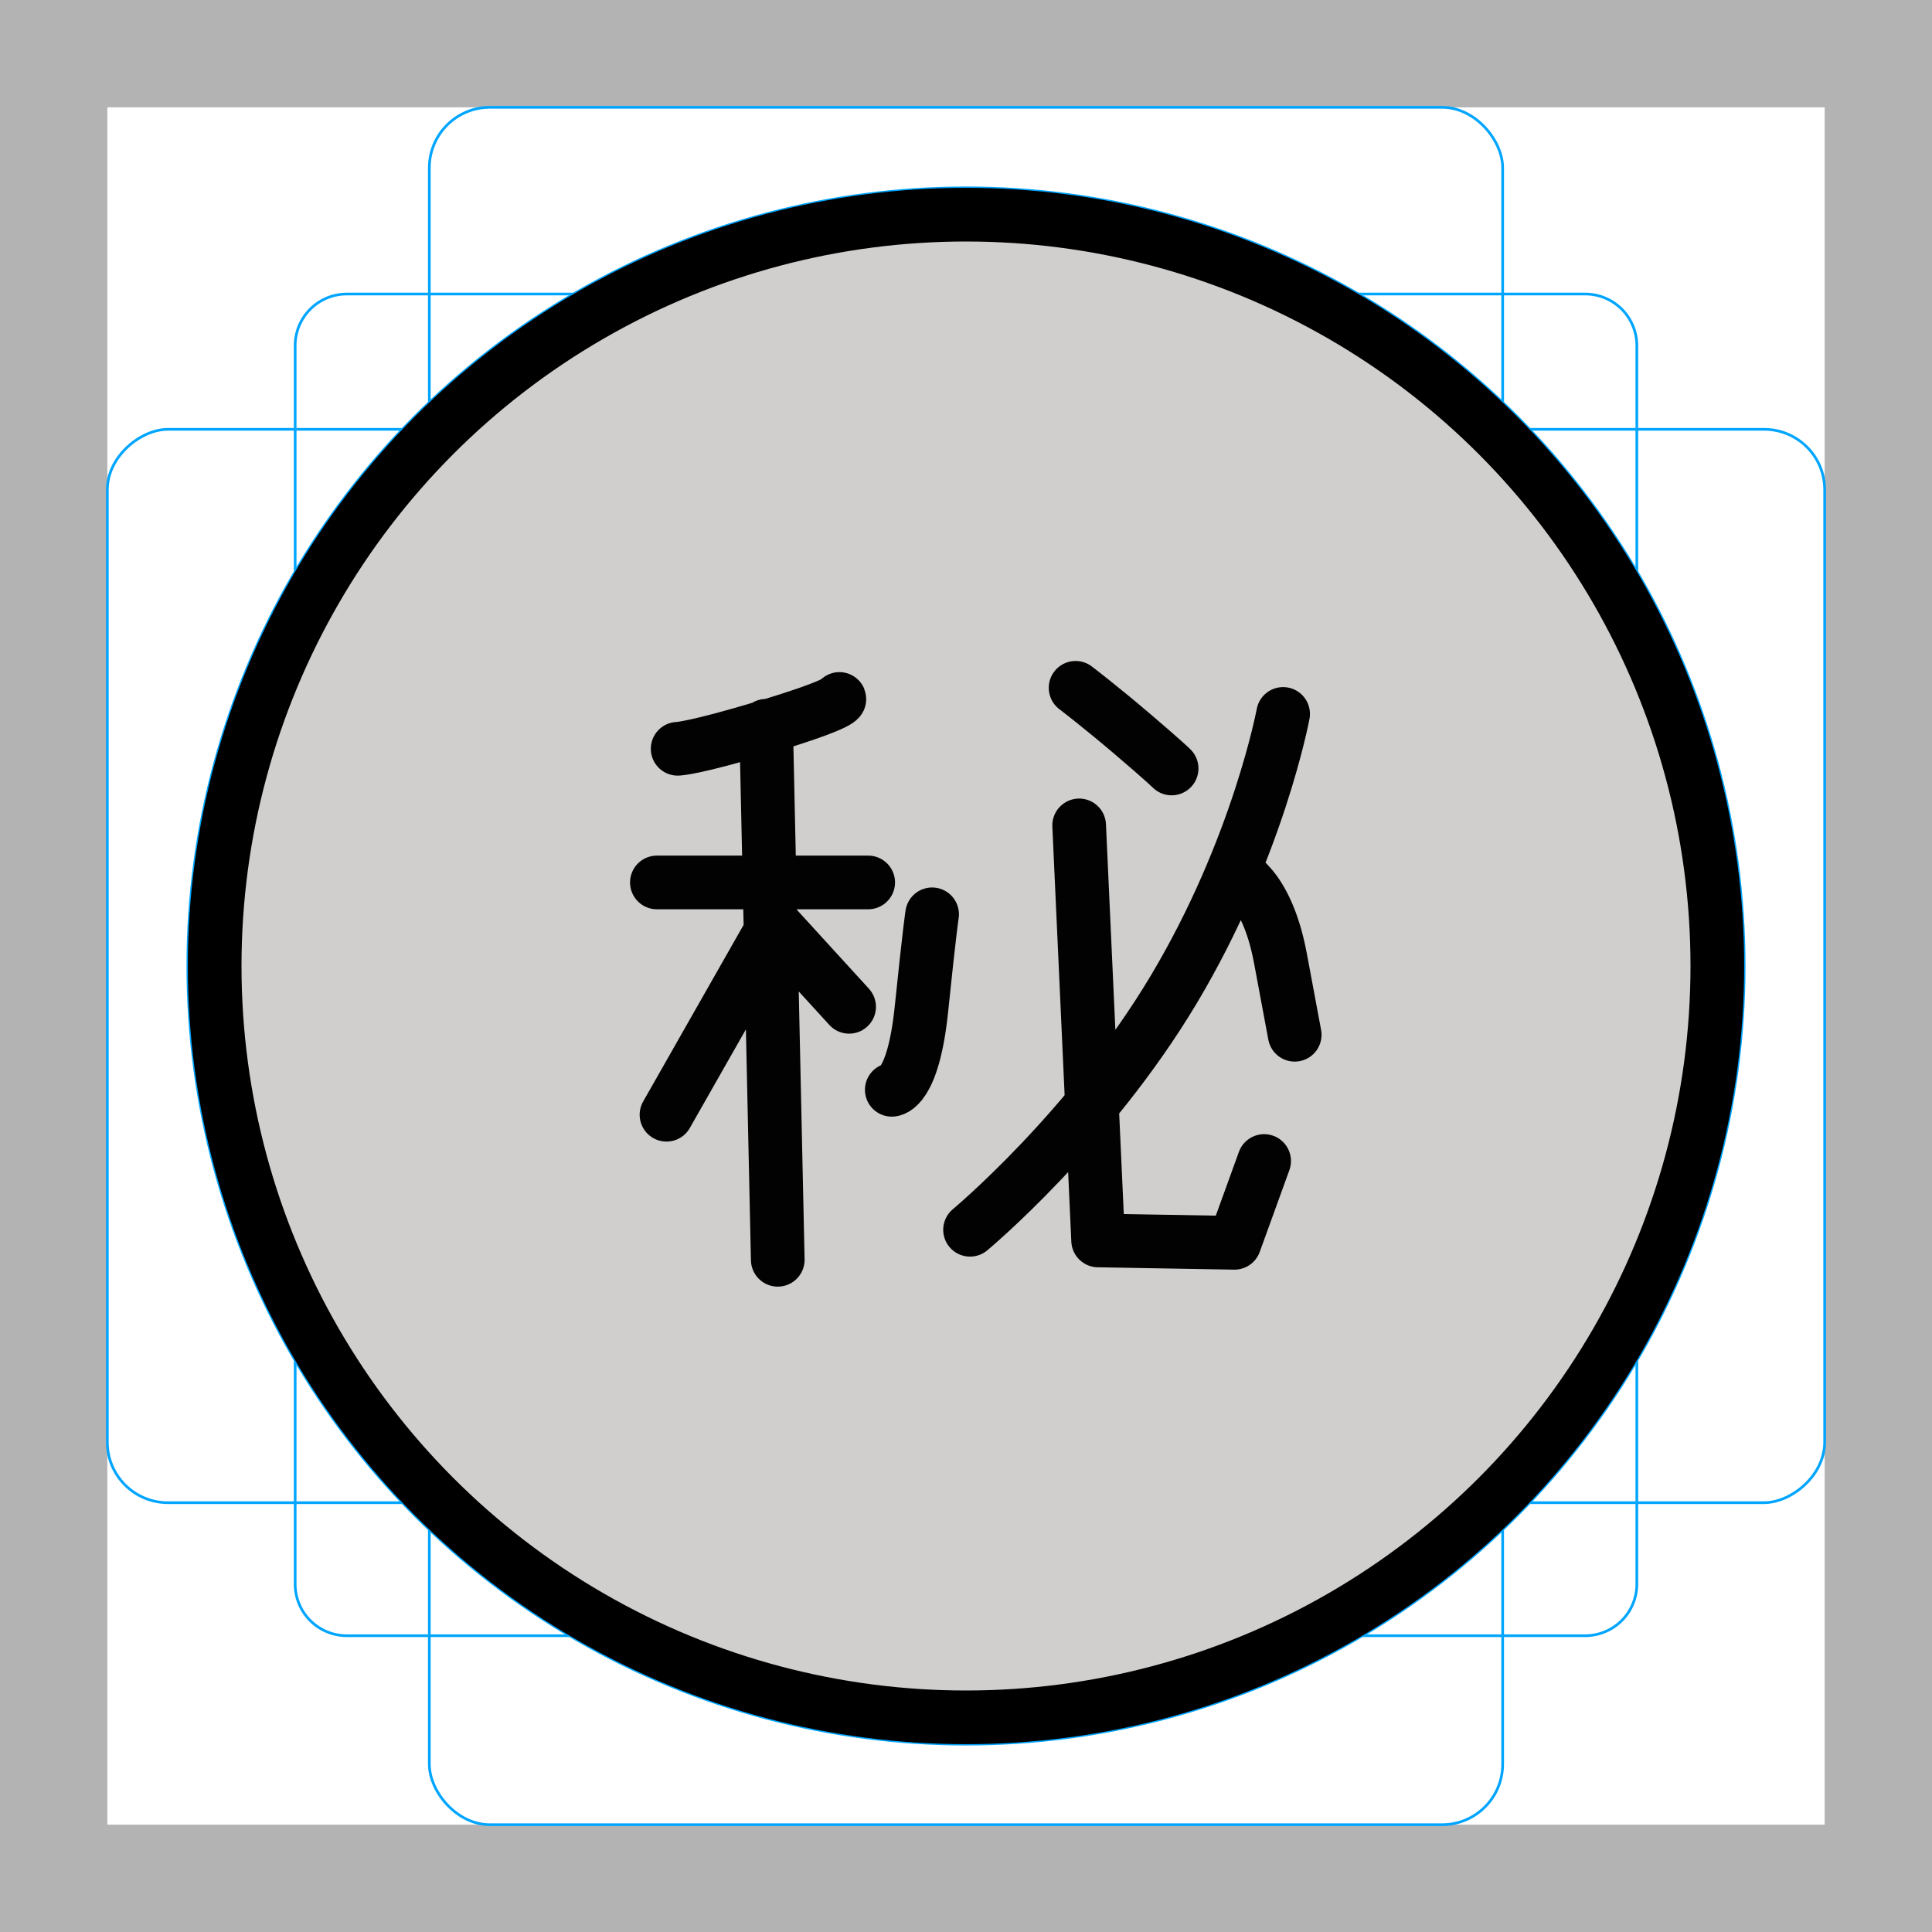 <svg id="emoji" version="1.1" viewBox="0 0 72 72" xmlns="http://www.w3.org/2000/svg">
 <g id="grid">
  <path d="M68,4V68H4V4H68m4-4H0V72H72V0Z" fill="#b3b3b3"/>
  <path d="m12.923 10.958h46.154a1.923 1.923 0 0 1 1.923 1.923v46.154a1.923 1.923 0 0 1-1.923 1.923h-46.154a1.923 1.923 0 0 1-1.923-1.923v-46.154a1.923 1.923 0 0 1 1.923-1.923z" fill="none" stroke="#00a5ff" stroke-miterlimit="10" stroke-width=".1"/>
  <rect x="16" y="4" width="40" height="64" rx="2.254" fill="none" stroke="#00a5ff" stroke-miterlimit="10" stroke-width=".1"/>
  <rect transform="translate(72) rotate(90)" x="16" y="4" width="40" height="64" rx="2.254" fill="none" stroke="#00a5ff" stroke-miterlimit="10" stroke-width=".1"/>
  <circle cx="36" cy="36" r="29" fill="none" stroke="#00a5ff" stroke-miterlimit="10" stroke-width=".1"/>
 </g>
 <g id="color">
  <circle cx="36" cy="36" r="28" fill="#d0cfce" stroke-linejoin="round" stroke-miterlimit="10" stroke-width="2"/>
 </g>
 <g id="line">
  <circle cx="36" cy="36" r="28" fill="none" stroke="#000" stroke-linejoin="round" stroke-miterlimit="10" stroke-width="2"/>
  <path d="m33.234 40.614s0.795 0 1.105-3.005 0.398-3.535 0.398-3.535m-9.899 7.469 4.022-7.071 2.784 3.049m-7.164-4.635h7.875m-7.101-4.981s0.576 0 3.34-0.836c2.764-0.836 2.688-1.021 2.688-1.021m-2.297 20.901-0.434-19.902" style="fill:none;opacity:.99;stroke-linecap:round;stroke-linejoin:round;stroke-width:2;stroke:#000"/>
  <path d="m40.084 25.633s0.928 0.707 2.121 1.724 1.458 1.282 1.458 1.282" style="fill:none;opacity:.99;stroke-linecap:round;stroke-linejoin:round;stroke-width:2;stroke:#000"/>
  <path d="m45.938 32.5s1.25 0.375 1.781 3.219l0.531 2.844m-12.099 7.267s4.464-3.712 7.601-8.971c3.138-5.259 4.066-10.253 4.066-10.253m-7.601 4.154 0.707 15.468 5.082 0.088 1.105-3.049" style="fill:none;opacity:.99;stroke-linecap:round;stroke-linejoin:round;stroke-width:2;stroke:#000"/>
 </g>
</svg>
